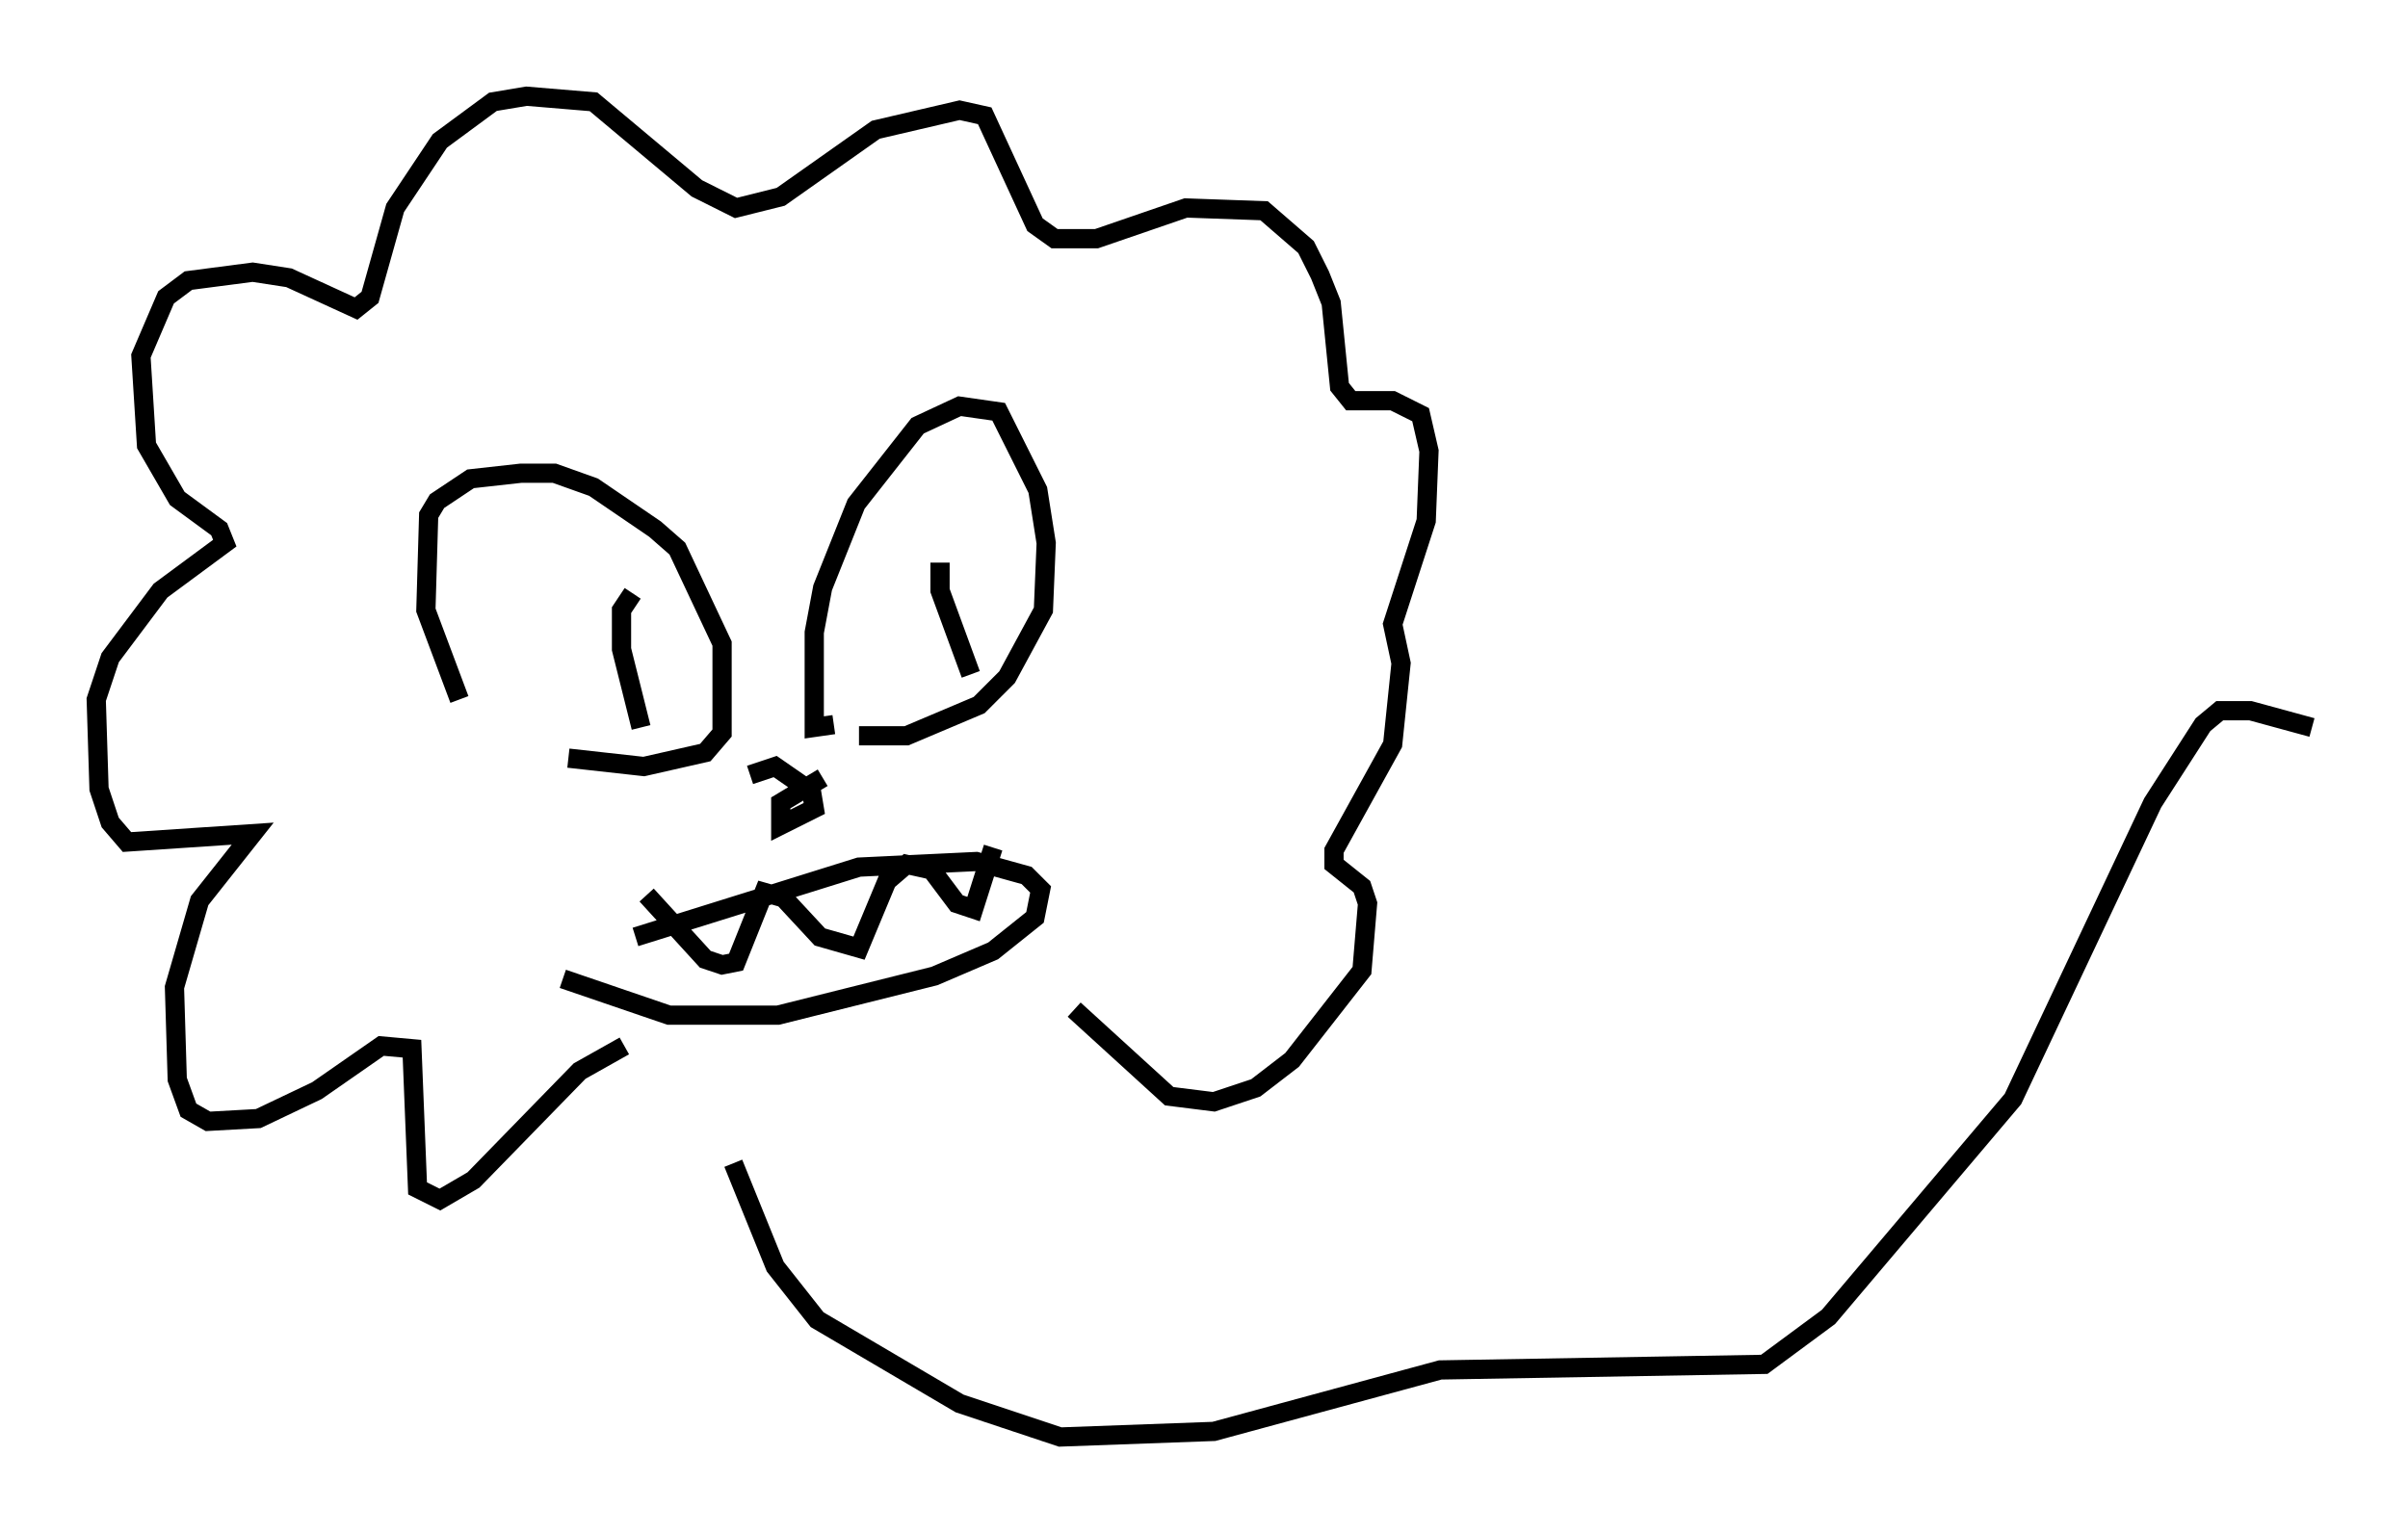 <?xml version="1.0" encoding="utf-8" ?>
<svg baseProfile="full" height="79.721" version="1.1" width="125.184" xmlns="http://www.w3.org/2000/svg" xmlns:ev="http://www.w3.org/2001/xml-events" xmlns:xlink="http://www.w3.org/1999/xlink"><defs /><rect fill="white" height="79.721" width="125.184" x="0" y="0" /><path d="M27.95, 39.57 m-4.067, -3.196 l-1.743, -4.648 0.145, -4.939 l0.436, -0.726 1.743, -1.162 l2.615, -0.291 1.743, 0.0 l2.034, 0.726 3.196, 2.179 l1.162, 1.017 2.324, 4.939 l0.0, 4.648 -0.872, 1.017 l-3.196, 0.726 -3.922, -0.436 m13.799, -1.743 l-1.017, 0.145 0.0, -4.939 l0.436, -2.324 1.743, -4.358 l3.196, -4.067 2.179, -1.017 l2.034, 0.291 2.034, 4.067 l0.436, 2.76 -0.145, 3.486 l-1.888, 3.486 -1.453, 1.453 l-3.777, 1.598 -2.469, 0.0 m-11.765, -7.408 l-0.581, 0.872 0.0, 2.034 l1.017, 4.067 m15.542, -8.57 l0.0, 1.453 1.598, 4.358 m-11.475, 5.229 l1.307, -0.436 1.888, 1.307 l0.145, 0.872 -1.743, 0.872 l0.0, -1.162 2.179, -1.307 m-9.732, 8.279 l11.62, -3.631 6.101, -0.291 l2.615, 0.726 0.726, 0.726 l-0.291, 1.453 -2.179, 1.743 l-3.05, 1.307 -8.134, 2.034 l-5.665, 0.0 -5.52, -1.888 m4.358, -4.358 l3.05, 3.341 0.872, 0.291 l0.726, -0.145 1.453, -3.631 l1.017, 0.291 1.888, 2.034 l2.034, 0.581 1.453, -3.486 l1.017, -0.872 1.307, 0.291 l1.307, 1.743 0.872, 0.291 l1.017, -3.196 m-19.173, 10.313 l-2.324, 1.307 -5.52, 5.665 l-1.743, 1.017 -1.162, -0.581 l-0.291, -7.263 -1.598, -0.145 l-3.341, 2.324 -3.05, 1.453 l-2.615, 0.145 -1.017, -0.581 l-0.581, -1.598 -0.145, -4.793 l1.307, -4.503 2.76, -3.486 l-6.536, 0.436 -0.872, -1.017 l-0.581, -1.743 -0.145, -4.648 l0.726, -2.179 2.615, -3.486 l3.341, -2.469 -0.291, -0.726 l-2.179, -1.598 -1.598, -2.76 l-0.291, -4.648 1.307, -3.05 l1.162, -0.872 3.341, -0.436 l1.888, 0.291 3.486, 1.598 l0.726, -0.581 1.307, -4.648 l2.324, -3.486 2.76, -2.034 l1.743, -0.291 3.486, 0.291 l5.374, 4.503 2.034, 1.017 l2.324, -0.581 4.939, -3.486 l4.358, -1.017 1.307, 0.291 l2.615, 5.665 1.017, 0.726 l2.179, 0.0 4.648, -1.598 l4.067, 0.145 2.179, 1.888 l0.726, 1.453 0.581, 1.453 l0.436, 4.358 0.581, 0.726 l2.179, 0.0 1.453, 0.726 l0.436, 1.888 -0.145, 3.631 l-1.743, 5.374 0.436, 2.034 l-0.436, 4.212 -3.05, 5.52 l0.0, 0.726 1.453, 1.162 l0.291, 0.872 -0.291, 3.486 l-3.631, 4.648 -1.888, 1.453 l-2.179, 0.726 -2.324, -0.291 l-4.939, -4.503 m-17.721, 7.989 l2.179, 5.374 2.179, 2.76 l7.408, 4.358 5.229, 1.743 l7.989, -0.291 11.765, -3.196 l16.849, -0.291 3.341, -2.469 l9.587, -11.33 7.263, -15.397 l2.615, -4.067 0.872, -0.726 l1.598, 0.0 3.196, 0.872 " fill="none" stroke="black" stroke-width="1" /></svg>
